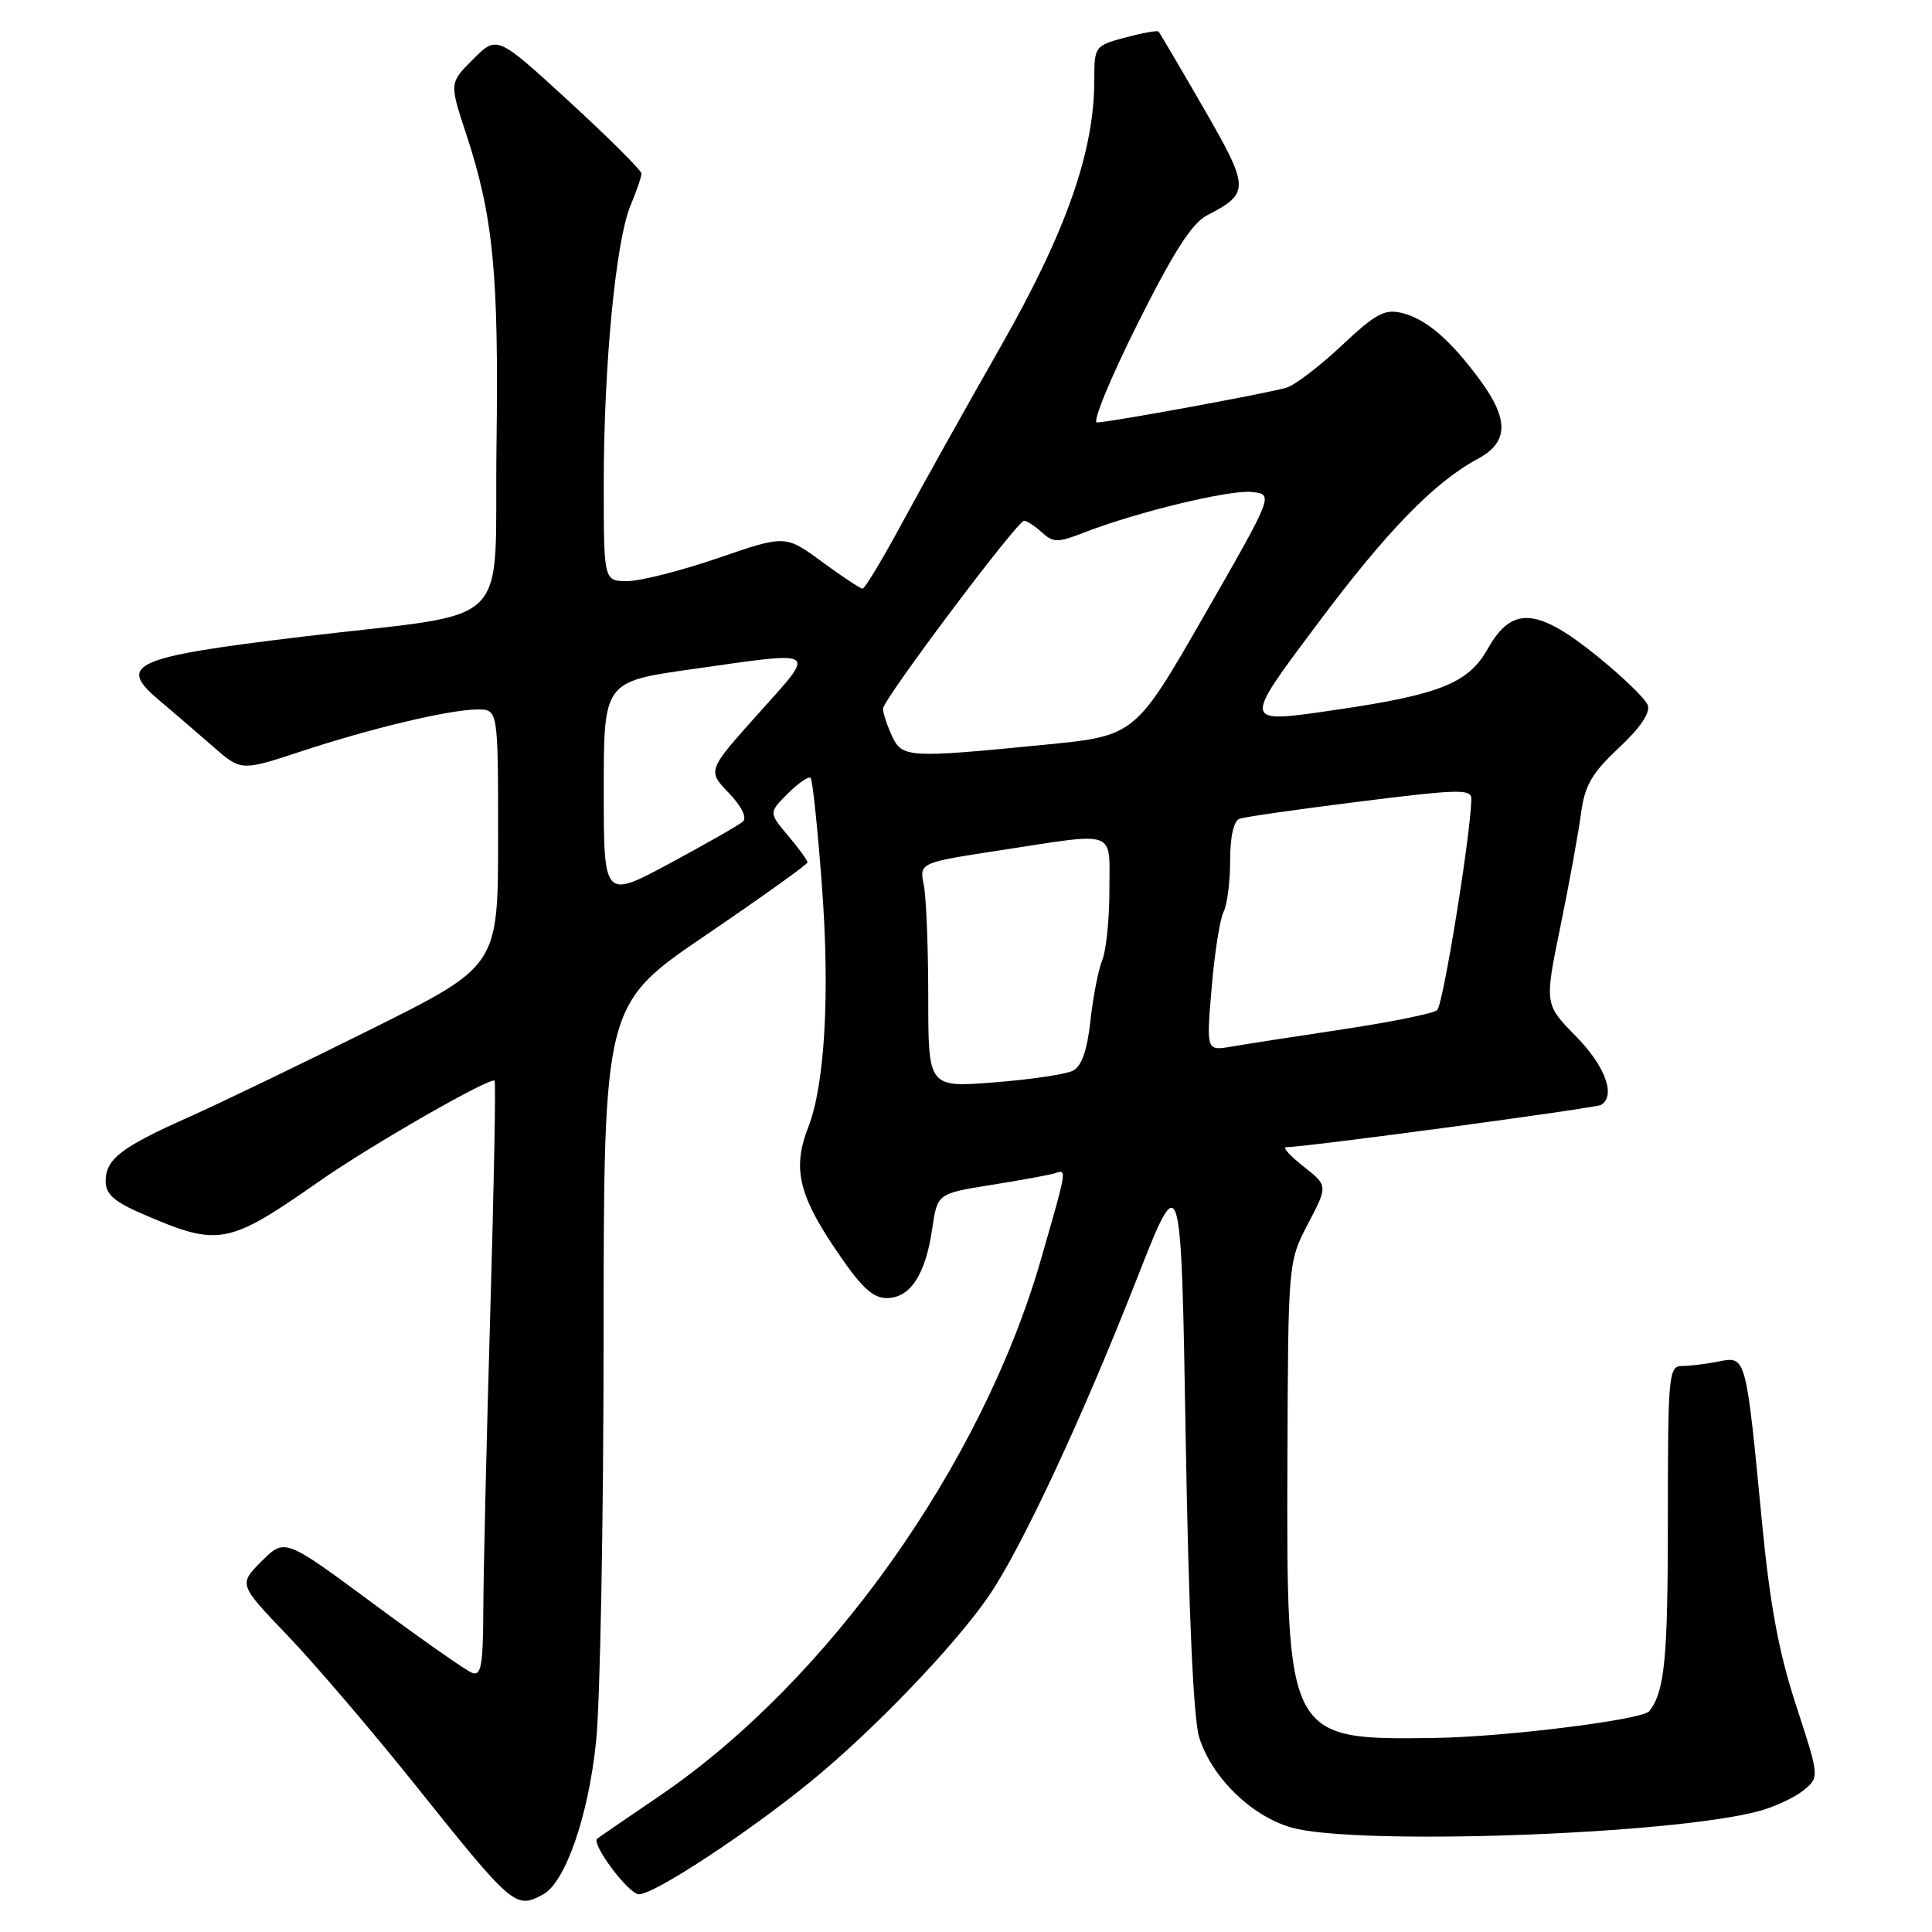 <?xml version="1.0" encoding="UTF-8" standalone="no"?>
<!DOCTYPE svg PUBLIC "-//W3C//DTD SVG 1.1//EN" "http://www.w3.org/Graphics/SVG/1.1/DTD/svg11.dtd" >
<svg xmlns="http://www.w3.org/2000/svg" xmlns:xlink="http://www.w3.org/1999/xlink" version="1.1" viewBox="0 0 256 256">
 <g >
 <path fill="currentColor"
d=" M 71.93 251.04 C 74.90 249.45 77.94 240.74 78.98 230.81 C 79.52 225.69 79.97 201.61 79.98 177.31 C 80.00 133.11 80.00 133.11 93.50 123.93 C 100.92 118.88 107.00 114.53 107.00 114.27 C 107.00 114.00 105.84 112.41 104.43 110.74 C 101.86 107.68 101.86 107.68 104.40 105.14 C 105.80 103.75 107.15 102.82 107.41 103.08 C 107.67 103.33 108.35 109.83 108.92 117.52 C 109.98 131.69 109.29 143.75 107.11 149.32 C 105.02 154.64 105.78 158.19 110.52 165.26 C 114.05 170.52 115.58 172.00 117.50 172.00 C 120.61 172.00 122.64 168.90 123.52 162.82 C 124.21 158.15 124.21 158.15 131.35 157.01 C 135.28 156.38 139.06 155.69 139.75 155.47 C 141.40 154.93 141.45 154.63 137.94 166.85 C 130.11 194.06 109.74 222.74 87.46 237.92 C 83.08 240.90 79.34 243.46 79.14 243.62 C 78.27 244.28 83.30 251.00 84.66 251.00 C 86.72 251.00 99.06 242.89 107.50 236.00 C 115.79 229.22 126.45 218.11 130.99 211.52 C 135.31 205.24 143.39 187.93 150.62 169.50 C 156.50 154.50 156.50 154.50 157.11 190.50 C 157.50 213.67 158.14 227.83 158.90 230.22 C 160.57 235.50 165.72 240.56 171.02 242.13 C 179.32 244.58 221.39 243.13 233.07 239.98 C 235.13 239.43 237.78 238.19 238.96 237.24 C 241.10 235.50 241.10 235.50 238.00 226.00 C 235.69 218.94 234.53 212.67 233.46 201.58 C 231.35 179.63 231.37 179.68 227.75 180.40 C 226.10 180.73 223.91 181.00 222.88 181.00 C 221.10 181.00 221.00 182.12 221.00 201.57 C 221.00 219.82 220.58 224.13 218.54 226.74 C 217.65 227.88 199.36 230.16 190.03 230.29 C 170.54 230.56 170.46 230.42 170.59 193.35 C 170.69 167.20 170.69 167.20 173.32 162.15 C 175.96 157.11 175.96 157.11 172.73 154.57 C 170.95 153.17 169.91 152.02 170.41 152.01 C 173.19 151.98 211.46 146.83 212.16 146.40 C 214.14 145.18 212.70 141.27 208.83 137.32 C 204.65 133.07 204.65 133.07 206.76 122.78 C 207.92 117.13 209.14 110.42 209.48 107.87 C 209.98 104.08 210.88 102.50 214.50 99.10 C 217.37 96.42 218.71 94.42 218.33 93.42 C 218.01 92.57 214.99 89.66 211.63 86.94 C 203.66 80.49 200.34 80.27 197.13 85.98 C 194.58 90.51 190.78 92.04 177.13 94.04 C 164.48 95.89 164.52 96.09 174.69 82.50 C 183.80 70.32 190.08 63.87 195.82 60.80 C 199.88 58.62 199.97 55.62 196.14 50.40 C 192.20 45.04 188.99 42.27 185.79 41.48 C 183.49 40.90 182.30 41.54 177.79 45.78 C 174.88 48.51 171.60 51.02 170.50 51.36 C 168.15 52.08 147.03 55.96 145.35 55.98 C 144.71 55.99 147.12 50.14 150.70 42.97 C 155.47 33.43 157.94 29.56 159.93 28.54 C 165.63 25.59 165.61 24.96 159.48 14.32 C 156.36 8.92 153.68 4.36 153.51 4.18 C 153.34 4.01 151.36 4.37 149.10 4.97 C 145.06 6.06 145.00 6.15 145.00 10.62 C 145.00 20.09 141.27 30.69 132.57 45.97 C 128.01 53.96 122.16 64.44 119.56 69.25 C 116.96 74.06 114.60 78.00 114.30 78.00 C 114.01 78.00 111.59 76.40 108.92 74.44 C 104.07 70.88 104.07 70.88 95.17 73.94 C 90.27 75.62 84.85 77.00 83.13 77.00 C 80.00 77.00 80.00 77.00 80.00 64.11 C 80.00 48.45 81.59 31.91 83.55 27.22 C 84.35 25.31 85.00 23.42 85.00 23.00 C 85.00 22.59 80.69 18.29 75.43 13.46 C 65.86 4.68 65.86 4.68 62.70 7.84 C 59.54 10.99 59.54 10.99 61.77 17.75 C 65.36 28.64 66.10 36.22 65.79 58.94 C 65.45 84.09 68.67 80.92 39.84 84.39 C 17.73 87.05 15.48 88.04 20.99 92.70 C 22.82 94.24 26.03 97.00 28.13 98.84 C 31.94 102.18 31.94 102.18 39.72 99.62 C 49.15 96.50 59.52 94.03 63.25 94.01 C 66.00 94.00 66.00 94.00 66.00 110.99 C 66.00 127.99 66.00 127.99 49.25 136.34 C 40.04 140.93 29.12 146.19 25.00 148.03 C 16.02 152.03 14.00 153.59 14.00 156.53 C 14.00 158.24 15.14 159.25 18.99 160.90 C 29.02 165.22 30.19 165.00 42.39 156.47 C 49.15 151.74 65.00 142.66 65.54 143.20 C 65.71 143.38 65.45 157.24 64.96 174.01 C 64.47 190.78 64.06 208.49 64.04 213.36 C 64.01 220.69 63.75 222.12 62.55 221.66 C 61.75 221.35 55.83 217.21 49.41 212.45 C 37.73 203.81 37.73 203.81 34.67 206.87 C 31.61 209.93 31.61 209.93 38.11 216.72 C 41.68 220.45 49.29 229.35 55.01 236.50 C 67.98 252.71 68.30 252.98 71.93 251.04 Z  M 123.00 132.18 C 123.00 125.62 122.73 118.91 122.41 117.28 C 121.81 114.31 121.81 114.31 132.66 112.65 C 148.21 110.27 147.00 109.82 147.00 117.95 C 147.00 121.78 146.58 125.94 146.06 127.20 C 145.54 128.47 144.83 132.09 144.49 135.25 C 144.06 139.17 143.32 141.28 142.18 141.87 C 141.25 142.35 136.56 143.04 131.75 143.42 C 123.00 144.10 123.00 144.10 123.00 132.18 Z  M 160.55 130.88 C 160.94 126.27 161.65 121.74 162.13 120.82 C 162.61 119.89 163.00 116.84 163.00 114.03 C 163.00 110.86 163.47 108.77 164.25 108.49 C 164.94 108.24 172.14 107.21 180.25 106.20 C 193.53 104.54 195.00 104.52 194.96 105.93 C 194.85 110.77 191.22 133.17 190.43 133.85 C 189.92 134.29 184.32 135.43 178.00 136.38 C 171.68 137.33 165.00 138.36 163.17 138.68 C 159.84 139.25 159.84 139.25 160.55 130.88 Z  M 80.00 104.71 C 80.00 90.32 80.00 90.32 91.75 88.66 C 108.75 86.26 108.23 85.90 100.49 94.55 C 93.73 102.10 93.73 102.10 96.56 105.06 C 98.26 106.83 99.01 108.35 98.44 108.86 C 97.92 109.32 93.56 111.81 88.75 114.40 C 80.00 119.10 80.00 119.10 80.00 104.71 Z  M 118.16 97.45 C 117.52 96.05 117.00 94.46 117.00 93.91 C 117.00 92.71 134.80 69.00 135.70 69.00 C 136.05 69.00 137.11 69.69 138.05 70.54 C 139.57 71.92 140.15 71.93 143.63 70.57 C 150.58 67.86 162.95 64.87 165.89 65.19 C 168.77 65.50 168.77 65.50 159.59 81.50 C 150.41 97.50 150.41 97.50 138.45 98.68 C 120.22 100.47 119.52 100.43 118.16 97.45 Z "/>
</g>
</svg>